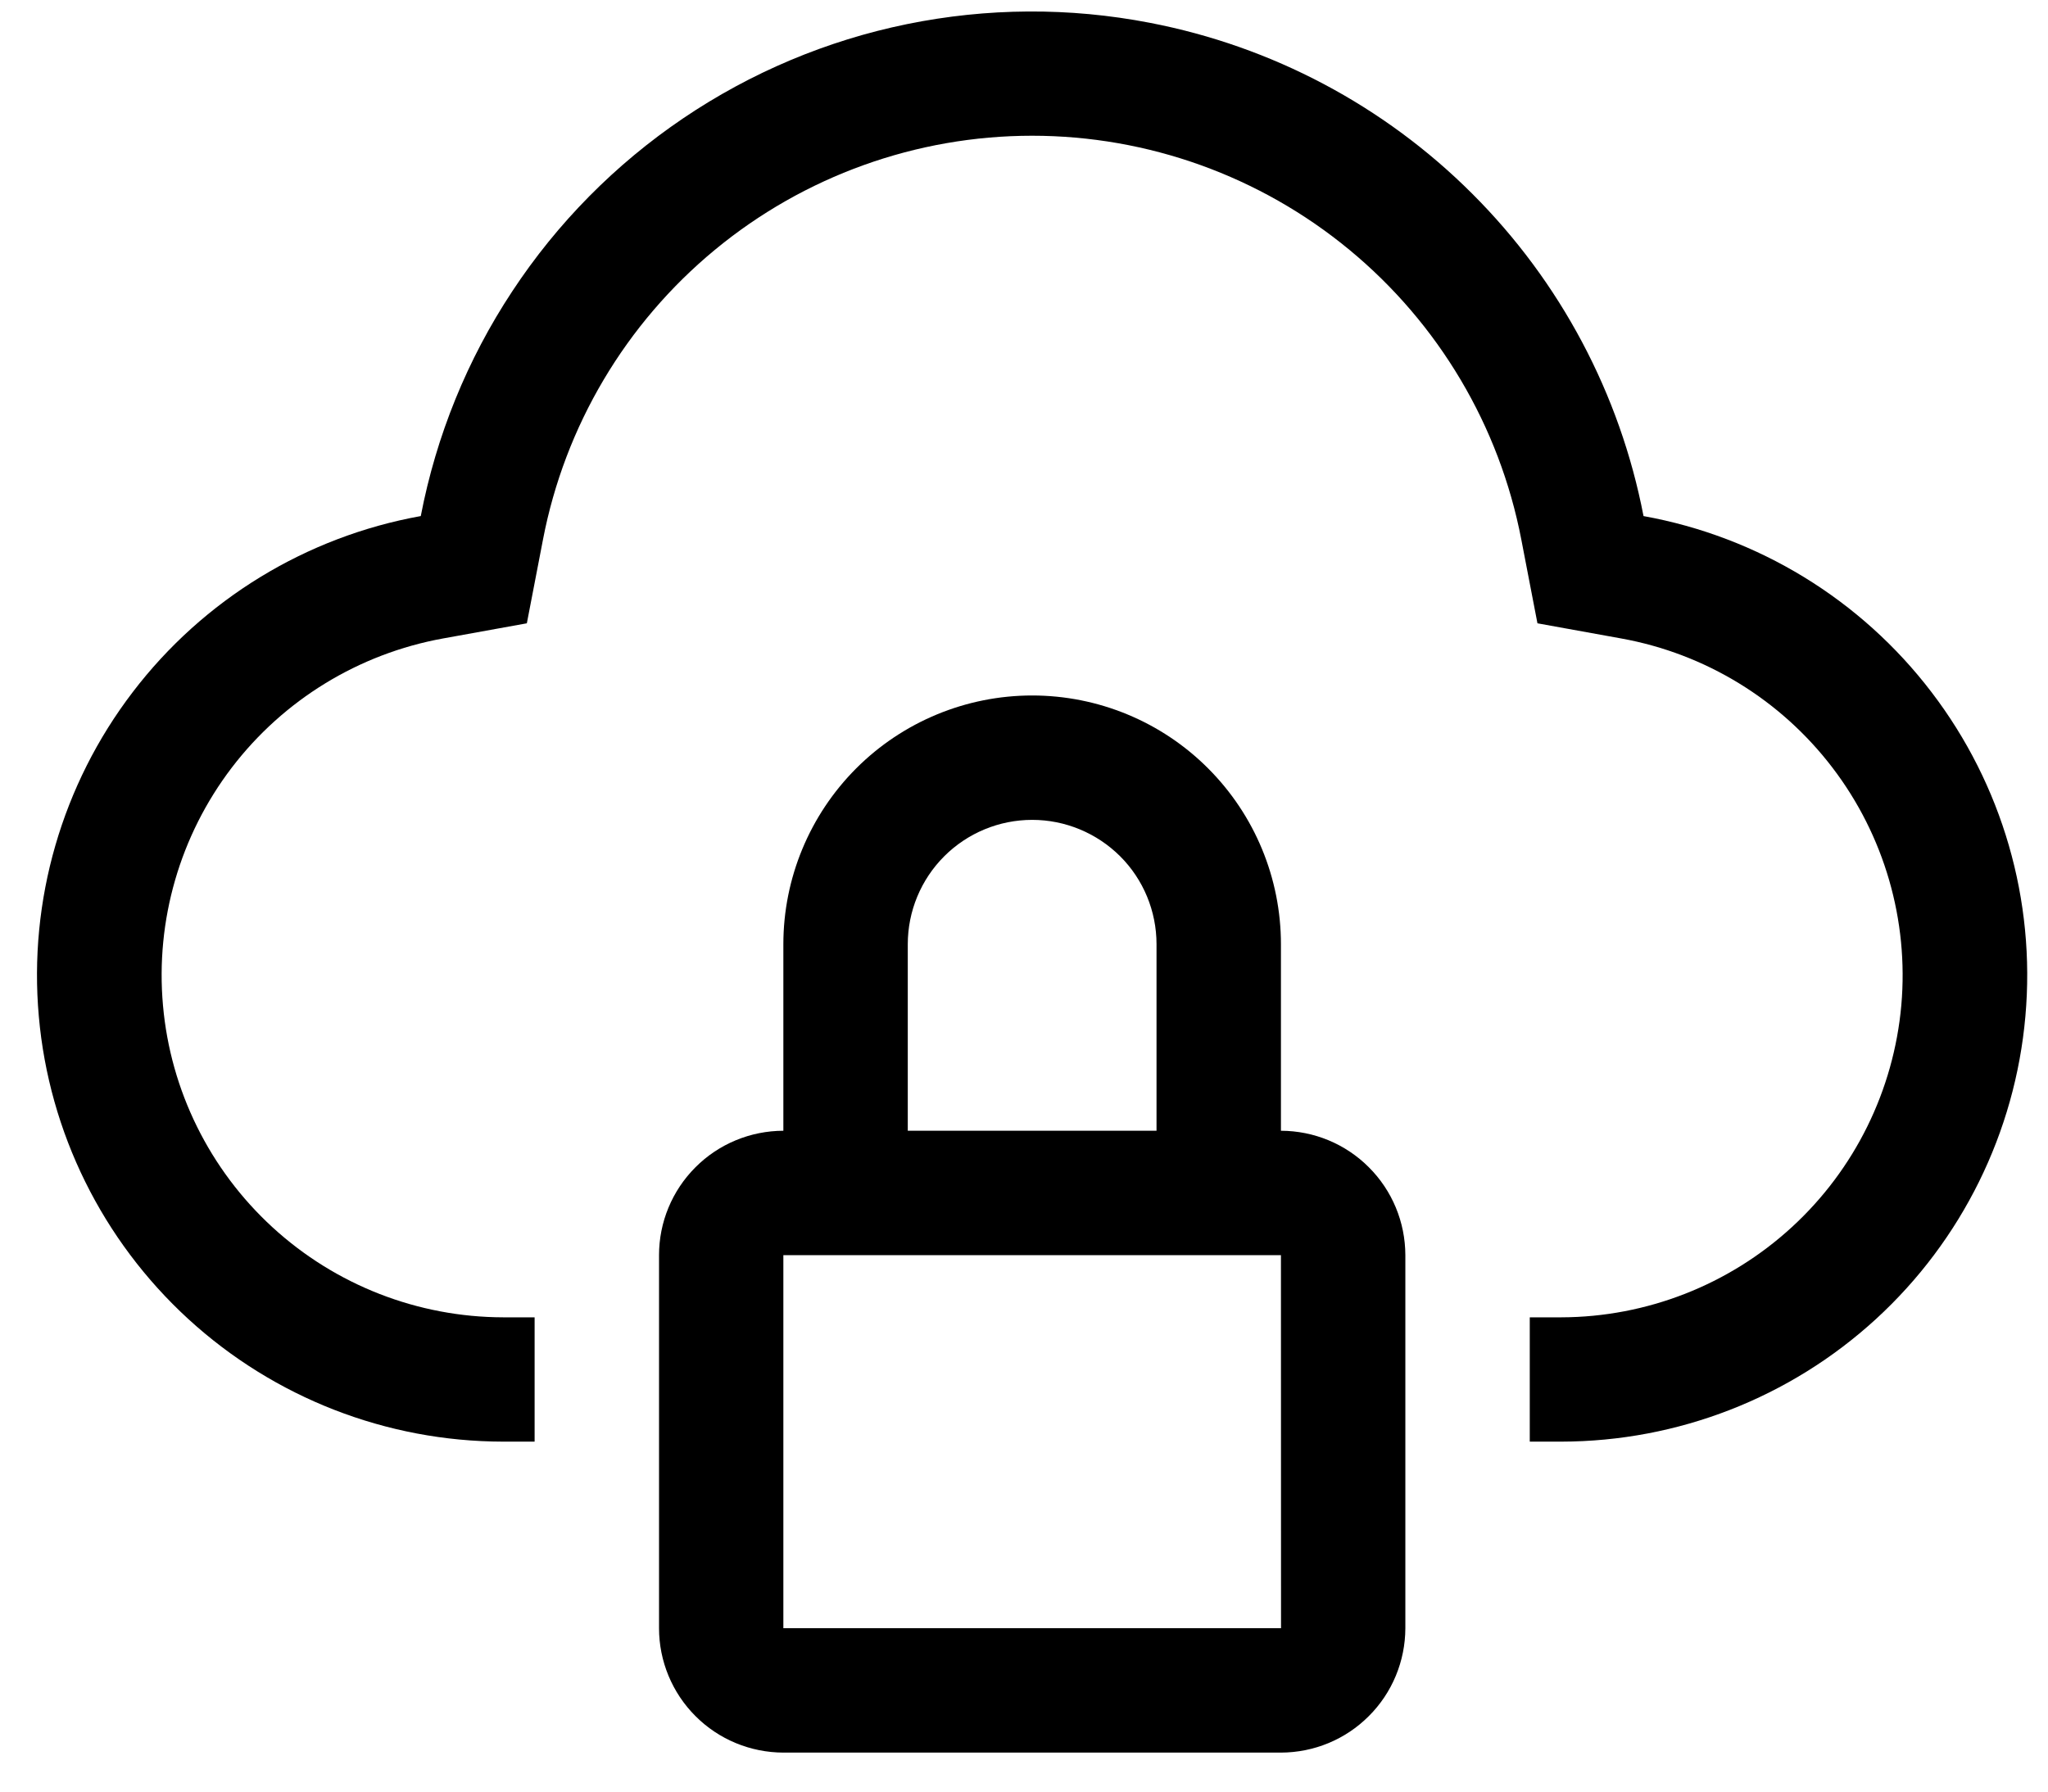 <svg width="24" height="21" viewBox="0 0 24 21" fill="none" xmlns="http://www.w3.org/2000/svg">
<path d="M15.011 13.254V11.068C15.011 10.294 14.704 9.553 14.157 9.006C13.611 8.459 12.869 8.152 12.096 8.152C11.323 8.152 10.581 8.459 10.034 9.006C9.488 9.553 9.18 10.294 9.18 11.068V13.254C8.794 13.255 8.423 13.408 8.15 13.682C7.877 13.955 7.723 14.325 7.723 14.712V19.085C7.723 19.471 7.877 19.842 8.15 20.115C8.423 20.389 8.794 20.542 9.18 20.543H15.011C15.398 20.542 15.768 20.389 16.041 20.115C16.315 19.842 16.468 19.471 16.469 19.085V14.712C16.468 14.325 16.315 13.955 16.041 13.682C15.768 13.408 15.398 13.255 15.011 13.254ZM10.638 11.068C10.638 10.681 10.792 10.31 11.065 10.037C11.338 9.764 11.709 9.61 12.096 9.61C12.482 9.61 12.853 9.764 13.127 10.037C13.4 10.31 13.553 10.681 13.553 11.068V13.254H10.638V11.068ZM9.18 19.085V14.712H15.011L15.012 19.085H9.18Z" fill="currentColor"/>
<path d="M19.26 6.049C18.984 4.617 18.285 3.301 17.253 2.271C16.222 1.24 14.905 0.542 13.473 0.267C12.533 0.085 11.566 0.091 10.627 0.283C9.689 0.475 8.797 0.851 8.004 1.388C7.211 1.925 6.531 2.613 6.004 3.413C5.476 4.212 5.112 5.108 4.931 6.049C3.588 6.291 2.383 7.027 1.555 8.113C0.726 9.198 0.334 10.554 0.455 11.914C0.575 13.274 1.201 14.539 2.207 15.461C3.214 16.384 4.529 16.896 5.894 16.898H6.265V15.441H5.897C4.896 15.439 3.932 15.063 3.194 14.386C2.457 13.71 1.998 12.782 1.91 11.785C1.821 10.788 2.109 9.794 2.716 8.998C3.323 8.203 4.205 7.663 5.19 7.484L6.174 7.306L6.363 6.325C6.619 4.993 7.332 3.792 8.378 2.928C9.424 2.064 10.739 1.591 12.095 1.591C13.452 1.591 14.767 2.064 15.813 2.928C16.859 3.792 17.572 4.993 17.828 6.325L18.017 7.306L19 7.484C19.985 7.662 20.867 8.202 21.474 8.998C22.081 9.793 22.369 10.787 22.281 11.784C22.192 12.78 21.735 13.708 20.998 14.384C20.261 15.061 19.297 15.438 18.297 15.441H17.927V16.898H18.297C19.662 16.896 20.977 16.384 21.984 15.461C22.99 14.539 23.615 13.273 23.735 11.913C23.856 10.553 23.464 9.198 22.635 8.113C21.807 7.027 20.603 6.291 19.259 6.049H19.26Z" fill="currentColor"/>
</svg>
